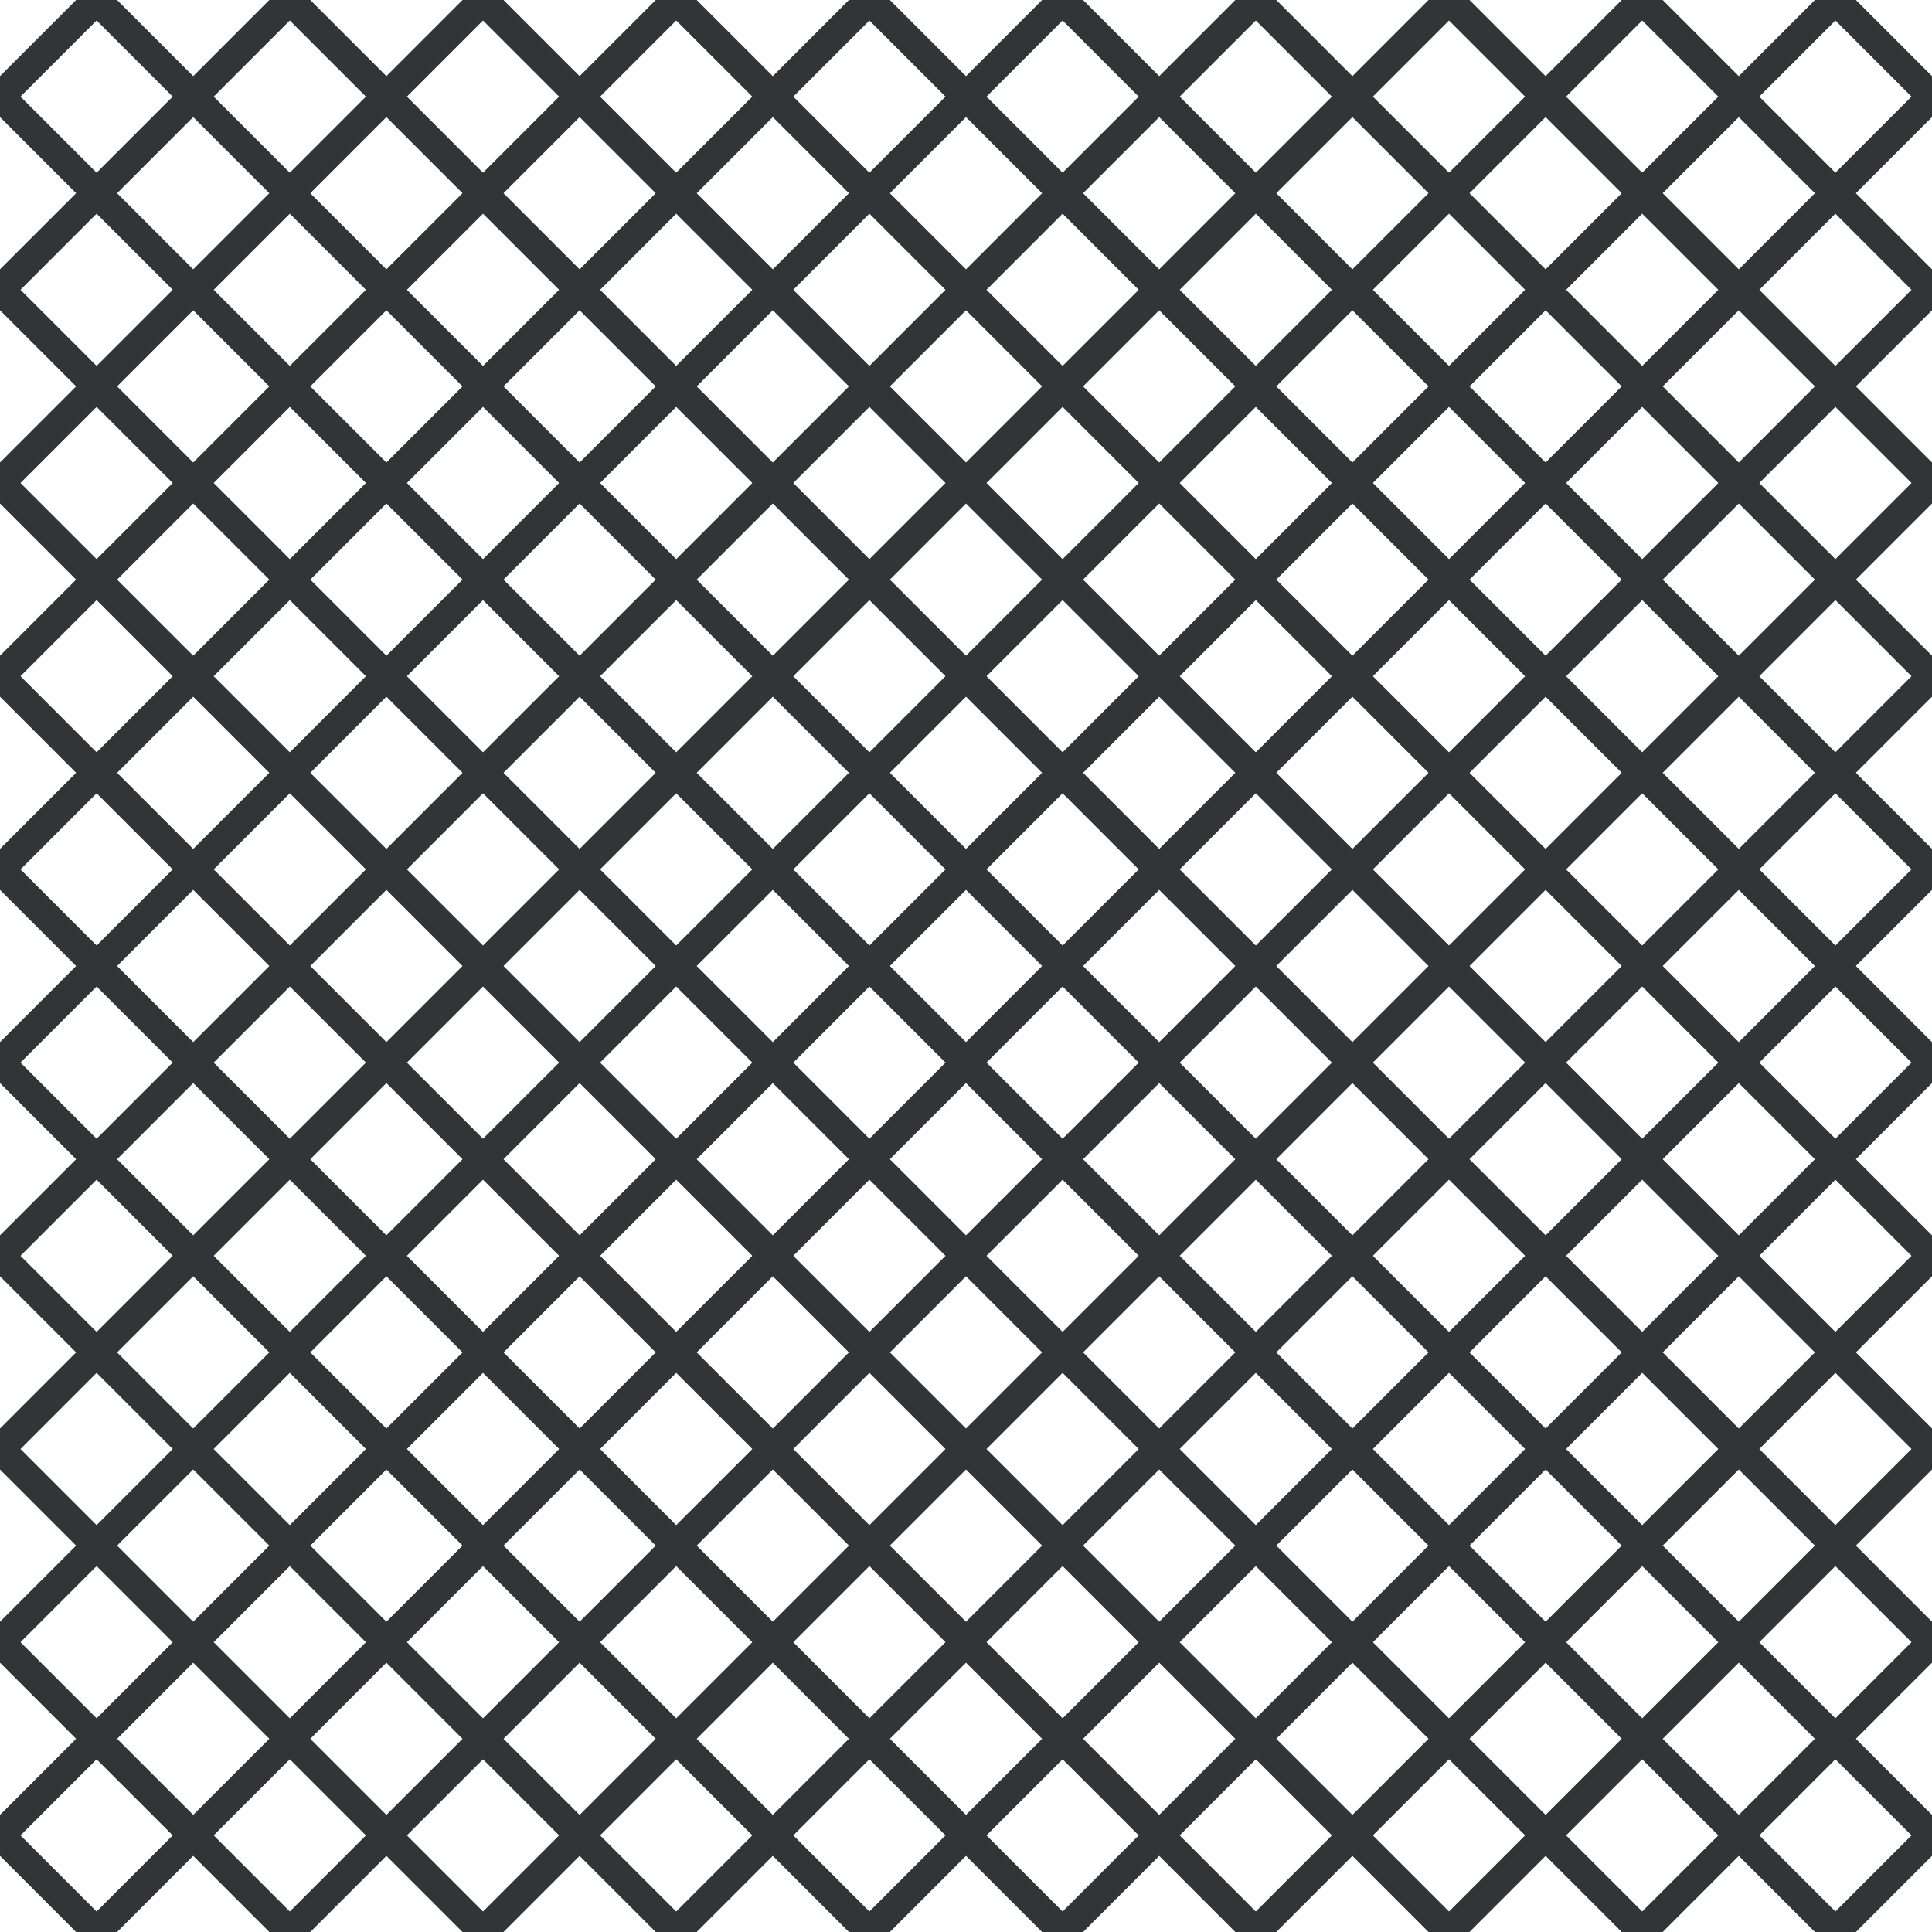 <?xml version="1.0" encoding="UTF-8"?>
<svg xmlns="http://www.w3.org/2000/svg" xmlns:xlink="http://www.w3.org/1999/xlink" style="isolation:isolate" viewBox="0 0 200 200" width="200" height="200">
<line x1='10' y1='0' x2='0' y2='10' stroke-width='3' stroke-linecap='square' stroke='#313538' />
<line x1='30' y1='0' x2='0' y2='30' stroke-width='3' stroke-linecap='square' stroke='#313538' />
<line x1='50' y1='0' x2='0' y2='50' stroke-width='3' stroke-linecap='square' stroke='#313538' />
<line x1='70' y1='0' x2='0' y2='70' stroke-width='3' stroke-linecap='square' stroke='#313538' />
<line x1='90' y1='0' x2='0' y2='90' stroke-width='3' stroke-linecap='square' stroke='#313538' />
<line x1='110' y1='0' x2='0' y2='110' stroke-width='3' stroke-linecap='square' stroke='#313538' />
<line x1='130' y1='0' x2='0' y2='130' stroke-width='3' stroke-linecap='square' stroke='#313538' />
<line x1='150' y1='0' x2='0' y2='150' stroke-width='3' stroke-linecap='square' stroke='#313538' />
<line x1='170' y1='0' x2='0' y2='170' stroke-width='3' stroke-linecap='square' stroke='#313538' />
<line x1='190' y1='0' x2='0' y2='190' stroke-width='3' stroke-linecap='square' stroke='#313538' />
<line x1='200' y1='10' x2='10' y2='200' stroke-width='3' stroke-linecap='square' stroke='#313538' />
<line x1='200' y1='30' x2='30' y2='200' stroke-width='3' stroke-linecap='square' stroke='#313538' />
<line x1='200' y1='50' x2='50' y2='200' stroke-width='3' stroke-linecap='square' stroke='#313538' />
<line x1='200' y1='70' x2='70' y2='200' stroke-width='3' stroke-linecap='square' stroke='#313538' />
<line x1='200' y1='90' x2='90' y2='200' stroke-width='3' stroke-linecap='square' stroke='#313538' />
<line x1='200' y1='110' x2='110' y2='200' stroke-width='3' stroke-linecap='square' stroke='#313538' />
<line x1='200' y1='130' x2='130' y2='200' stroke-width='3' stroke-linecap='square' stroke='#313538' />
<line x1='200' y1='150' x2='150' y2='200' stroke-width='3' stroke-linecap='square' stroke='#313538' />
<line x1='200' y1='170' x2='170' y2='200' stroke-width='3' stroke-linecap='square' stroke='#313538' />
<line x1='200' y1='190' x2='190' y2='200' stroke-width='3' stroke-linecap='square' stroke='#313538' />
<line x1='0' y1='10' x2='190' y2='200' stroke-width='3' stroke-linecap='square' stroke='#313538' />
<line x1='0' y1='30' x2='170' y2='200' stroke-width='3' stroke-linecap='square' stroke='#313538' />
<line x1='0' y1='50' x2='150' y2='200' stroke-width='3' stroke-linecap='square' stroke='#313538' />
<line x1='0' y1='70' x2='130' y2='200' stroke-width='3' stroke-linecap='square' stroke='#313538' />
<line x1='0' y1='90' x2='110' y2='200' stroke-width='3' stroke-linecap='square' stroke='#313538' />
<line x1='0' y1='110' x2='90' y2='200' stroke-width='3' stroke-linecap='square' stroke='#313538' />
<line x1='0' y1='130' x2='70' y2='200' stroke-width='3' stroke-linecap='square' stroke='#313538' />
<line x1='0' y1='150' x2='50' y2='200' stroke-width='3' stroke-linecap='square' stroke='#313538' />
<line x1='0' y1='170' x2='30' y2='200' stroke-width='3' stroke-linecap='square' stroke='#313538' />
<line x1='0' y1='190' x2='10' y2='200' stroke-width='3' stroke-linecap='square' stroke='#313538' />
<line x1='10' y1='0' x2='200' y2='190' stroke-width='3' stroke-linecap='square' stroke='#313538' />
<line x1='30' y1='0' x2='200' y2='170' stroke-width='3' stroke-linecap='square' stroke='#313538' />
<line x1='50' y1='0' x2='200' y2='150' stroke-width='3' stroke-linecap='square' stroke='#313538' />
<line x1='70' y1='0' x2='200' y2='130' stroke-width='3' stroke-linecap='square' stroke='#313538' />
<line x1='90' y1='0' x2='200' y2='110' stroke-width='3' stroke-linecap='square' stroke='#313538' />
<line x1='110' y1='0' x2='200' y2='90' stroke-width='3' stroke-linecap='square' stroke='#313538' />
<line x1='130' y1='0' x2='200' y2='70' stroke-width='3' stroke-linecap='square' stroke='#313538' />
<line x1='150' y1='0' x2='200' y2='50' stroke-width='3' stroke-linecap='square' stroke='#313538' />
<line x1='170' y1='0' x2='200' y2='30' stroke-width='3' stroke-linecap='square' stroke='#313538' />
<line x1='190' y1='0' x2='200' y2='10' stroke-width='3' stroke-linecap='square' stroke='#313538' />
</svg>
